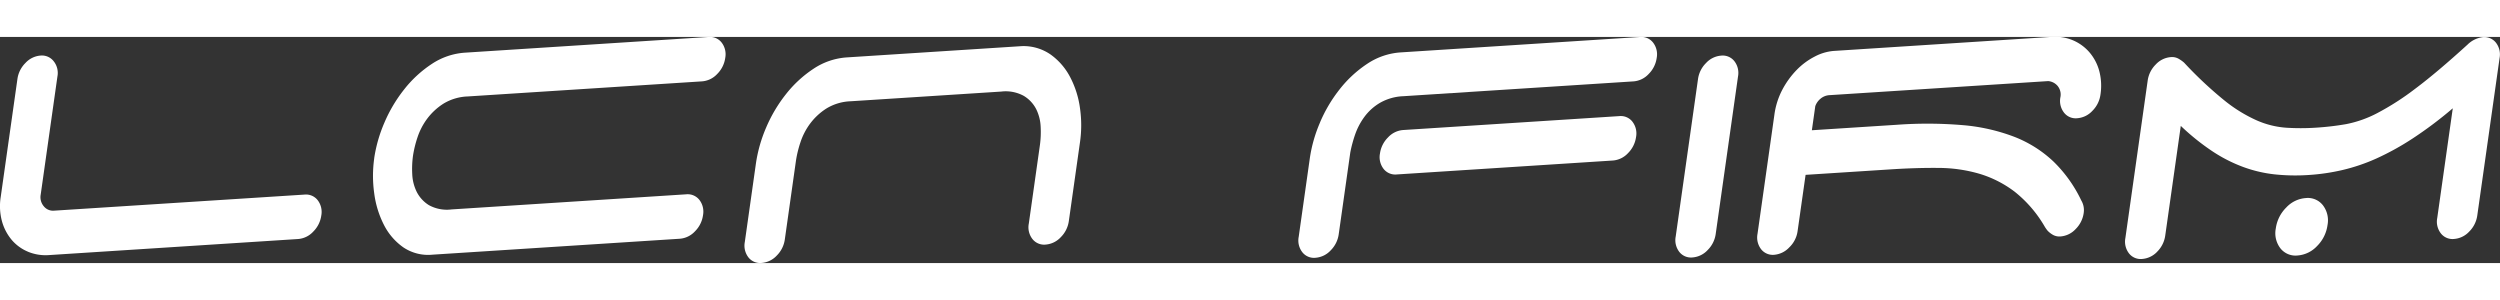 <svg xmlns="http://www.w3.org/2000/svg" width="250" height="30" viewBox="0 0 124.555 11.266">
    <rect x="0" y="0" width="124.555" height="11.266" fill="#333333" stroke="none"/>
    <defs>
        <style>.a{fill:#fff;}</style>
    </defs>
    <g transform="translate(13084.999 -7761.601)">
        <path class="a" d="M92.205,538.271a2.134,2.134,0,0,1-.811-.6,2.458,2.458,0,0,1-.476-.93,2.875,2.875,0,0,1-.058-1.185l.833-5.882a1.393,1.393,0,0,1,.4-.8,1.14,1.14,0,0,1,.753-.369.744.744,0,0,1,.65.278.934.934,0,0,1,.19.765l-.833,5.882a.7.7,0,0,0,.154.584.589.589,0,0,0,.515.218l12.469-.8a.739.739,0,0,1,.661.278.958.958,0,0,1,.18.766,1.4,1.4,0,0,1-.4.8,1.146,1.146,0,0,1-.753.369l-12.407.8a2.3,2.3,0,0,1-1.067-.172" transform="translate(-13175.824 7234.024)" />
        <path class="a" d="M213.993,520.359a7.068,7.068,0,0,1,.508-1.78,7.225,7.225,0,0,1,.988-1.664,5.817,5.817,0,0,1,1.374-1.266,3.391,3.391,0,0,1,1.665-.564l12.116-.781a.738.738,0,0,1,.661.278.955.955,0,0,1,.18.765,1.4,1.4,0,0,1-.4.8,1.146,1.146,0,0,1-.753.368l-11.679.752a2.492,2.492,0,0,0-1.215.364,3.076,3.076,0,0,0-.806.749,3.3,3.3,0,0,0-.483.934,5.459,5.459,0,0,0-.222.917,4.8,4.8,0,0,0-.036.906,2.188,2.188,0,0,0,.225.888,1.661,1.661,0,0,0,.606.658,1.867,1.867,0,0,0,1.135.212l11.679-.752a.741.741,0,0,1,.661.278.957.957,0,0,1,.18.766,1.4,1.4,0,0,1-.4.8,1.148,1.148,0,0,1-.753.369l-12.324.794a2.209,2.209,0,0,1-1.452-.364,3.054,3.054,0,0,1-.965-1.115,4.8,4.8,0,0,1-.487-1.58,6.253,6.253,0,0,1,0-1.737" transform="translate(-13280.351 7247.299)" />
        <path class="a" d="M351.3,511.672a2.178,2.178,0,0,0-.225-.888,1.648,1.648,0,0,0-.617-.657,1.876,1.876,0,0,0-1.123-.214l-7.5.483a2.489,2.489,0,0,0-1.215.364,3.064,3.064,0,0,0-.806.749,3.26,3.26,0,0,0-.483.934,5.464,5.464,0,0,0-.223.917l-.555,3.922a1.4,1.4,0,0,1-.4.8,1.145,1.145,0,0,1-.753.369.739.739,0,0,1-.661-.278.958.958,0,0,1-.179-.766l.555-3.922a7.087,7.087,0,0,1,.508-1.78,7.242,7.242,0,0,1,.988-1.664,5.818,5.818,0,0,1,1.374-1.266,3.39,3.39,0,0,1,1.665-.565l8.708-.561a2.37,2.37,0,0,1,1.443.422,3.207,3.207,0,0,1,.965,1.115,4.674,4.674,0,0,1,.492,1.545,5.979,5.979,0,0,1,0,1.714l-.555,3.922a1.4,1.4,0,0,1-.4.8,1.149,1.149,0,0,1-.753.369.739.739,0,0,1-.661-.278.951.951,0,0,1-.18-.766l.555-3.922a4.817,4.817,0,0,0,.036-.9" transform="translate(-13384.451 7254.41)" />
        <path class="a" d="M520.453,498.759a7.183,7.183,0,0,1,.987-1.663,5.817,5.817,0,0,1,1.374-1.266,3.394,3.394,0,0,1,1.666-.564l11.908-.767a.737.737,0,0,1,.66.278.951.951,0,0,1,.181.765,1.4,1.4,0,0,1-.4.8,1.145,1.145,0,0,1-.752.368l-11.472.739a2.541,2.541,0,0,0-1.157.327,2.6,2.6,0,0,0-.78.7,3.329,3.329,0,0,0-.466.887,6.551,6.551,0,0,0-.238.884l-.578,4.083a1.4,1.4,0,0,1-.4.8,1.143,1.143,0,0,1-.752.368.737.737,0,0,1-.661-.277.952.952,0,0,1-.18-.766l.555-3.922a7.056,7.056,0,0,1,.51-1.781m15.562-.032a.952.952,0,0,1,.18.765,1.4,1.4,0,0,1-.4.8,1.144,1.144,0,0,1-.752.368l-10.765.694a.739.739,0,0,1-.661-.277.954.954,0,0,1-.18-.767,1.394,1.394,0,0,1,.4-.8,1.137,1.137,0,0,1,.752-.369l10.765-.693a.738.738,0,0,1,.661.277" transform="translate(-13539.688 7267.105)" />
        <path class="a" d="M645.45,502.458a1.147,1.147,0,0,1-.753.369.739.739,0,0,1-.661-.277.955.955,0,0,1-.179-.766l1.111-7.843a1.39,1.39,0,0,1,.4-.8,1.141,1.141,0,0,1,.752-.369.738.738,0,0,1,.661.278.955.955,0,0,1,.18.765l-1.111,7.843a1.4,1.4,0,0,1-.4.8" transform="translate(-13645.369 7269.76)" />
        <path class="a" d="M687.094,494.491a1.4,1.4,0,0,1-.4.8,1.147,1.147,0,0,1-.753.369.668.668,0,0,1-.36-.069,1.161,1.161,0,0,1-.279-.21,1.614,1.614,0,0,1-.155-.219,6.166,6.166,0,0,0-1.495-1.733,5.516,5.516,0,0,0-1.758-.893,7.382,7.382,0,0,0-2.048-.29q-1.1-.01-2.368.072l-4.24.273-.4,2.814a1.378,1.378,0,0,1-.413.8,1.159,1.159,0,0,1-.742.368.739.739,0,0,1-.661-.277.957.957,0,0,1-.179-.766l.84-5.928a3.747,3.747,0,0,1,.4-1.26,4.277,4.277,0,0,1,.716-.983,3.463,3.463,0,0,1,.9-.664,2.436,2.436,0,0,1,.946-.278l10.849-.7a2.284,2.284,0,0,1,1.066.171,2.242,2.242,0,0,1,.822.6,2.385,2.385,0,0,1,.487.928,2.883,2.883,0,0,1,.059,1.185,1.4,1.4,0,0,1-.4.8,1.142,1.142,0,0,1-.753.369.736.736,0,0,1-.661-.278.949.949,0,0,1-.181-.765.678.678,0,0,0-.136-.563.691.691,0,0,0-.471-.244l-10.889.7a.757.757,0,0,0-.457.179.84.84,0,0,0-.259.37l-.17,1.2,4.24-.273a21.029,21.029,0,0,1,3.272.018,9.385,9.385,0,0,1,2.564.578,6.006,6.006,0,0,1,1.948,1.223,6.739,6.739,0,0,1,1.4,1.955.93.93,0,0,1,.12.61" transform="translate(-13668.279 7275.881)" />
        <path class="a" d="M793.867,487.263a1.148,1.148,0,0,1-.753.369.739.739,0,0,1-.661-.278.957.957,0,0,1-.179-.766l1.111-7.843a1.4,1.4,0,0,1,.4-.8,1.142,1.142,0,0,1,.753-.369.672.672,0,0,1,.362.068,1.67,1.67,0,0,1,.3.209,19.459,19.459,0,0,0,2.008,1.882,7.287,7.287,0,0,0,1.609.993,4.426,4.426,0,0,0,1.442.364,11.415,11.415,0,0,0,1.5,0,13.7,13.7,0,0,0,1.518-.178,5.664,5.664,0,0,0,1.539-.544,13.218,13.218,0,0,0,1.9-1.22q1.071-.8,2.608-2.2a1.314,1.314,0,0,1,.752-.369.739.739,0,0,1,.661.278.955.955,0,0,1,.18.765l-1.111,7.843a1.4,1.4,0,0,1-.4.8,1.148,1.148,0,0,1-.753.369.738.738,0,0,1-.661-.277.952.952,0,0,1-.181-.766l.774-5.467a19.69,19.69,0,0,1-1.993,1.5,13.351,13.351,0,0,1-1.809,1,9.255,9.255,0,0,1-1.7.577,10.3,10.3,0,0,1-1.661.245,9.851,9.851,0,0,1-1.695-.028,6.621,6.621,0,0,1-1.575-.367,7.456,7.456,0,0,1-1.537-.781,11.606,11.606,0,0,1-1.581-1.269l-.775,5.467a1.4,1.4,0,0,1-.4.8m5.909-1.158a1.806,1.806,0,0,1,.517-1.039,1.473,1.473,0,0,1,.974-.474.951.951,0,0,1,.855.357,1.233,1.233,0,0,1,.23.99,1.813,1.813,0,0,1-.517,1.04,1.474,1.474,0,0,1-.973.473.956.956,0,0,1-.856-.356,1.233,1.233,0,0,1-.23-.991" transform="translate(-13771.382 7285.03)" />
    </g>
</svg>